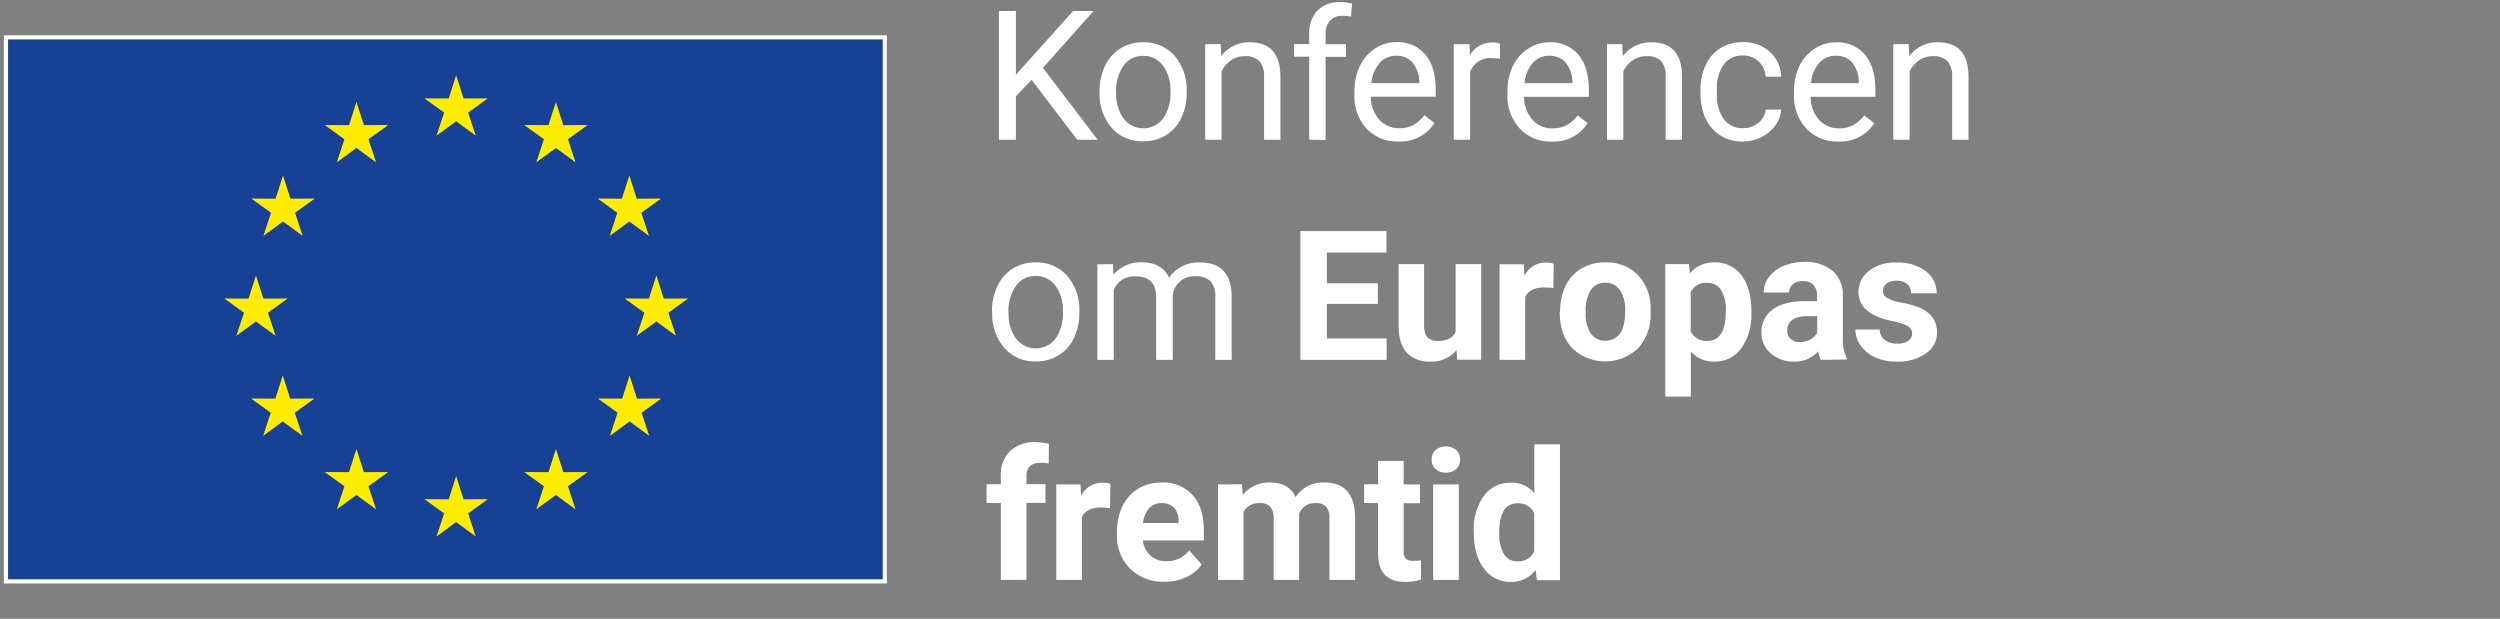 <svg xmlns="http://www.w3.org/2000/svg" viewBox="0 0 602 149"><rect x="0" y="0" width="602" height="149" fill="#808080" stroke="none"/><g data-name="Layer 1"><path style="fill:#164194;stroke:#fff;stroke-miterlimit:10" d="M1.44 9h211.62v131H1.44z"/><path d="m109.84 18.13 1.79 5.58 5.85-.02-4.75 3.42 1.83 5.56-4.72-3.46-4.73 3.46 1.84-5.56-4.76-3.42 5.86.02 1.79-5.58zm0 96.52 1.79 5.58 5.85-.03-4.75 3.43 1.83 5.56-4.72-3.47-4.73 3.47 1.84-5.56-4.76-3.43 5.86.03 1.79-5.58zm-24.01-90.1 1.79 5.58 5.86-.02-4.76 3.42 1.84 5.56-4.73-3.46-4.72 3.46 1.83-5.56-4.75-3.42 5.86.02 1.78-5.58zM68.16 42.26l1.78 5.58 5.86-.03-4.75 3.43 1.83 5.56-4.72-3.46-4.73 3.46 1.84-5.56-4.76-3.43 5.86.03 1.79-5.58zm-6.52 24.07 1.79 5.58 5.86-.03-4.76 3.43 1.84 5.56-4.73-3.46-4.72 3.46 1.83-5.56L54 71.88l5.85.03 1.79-5.58zm6.45 24.08 1.79 5.58 5.86-.03-4.76 3.43 1.84 5.56-4.73-3.47-4.72 3.47 1.83-5.56-4.75-3.43 5.86.03 1.78-5.58zm17.74 17.7 1.79 5.58 5.86-.02-4.76 3.42 1.84 5.56-4.73-3.46-4.72 3.46 1.83-5.56-4.75-3.42 5.86.02 1.78-5.58zm48.04-83.56-1.79 5.58-5.86-.02 4.76 3.42-1.84 5.56 4.73-3.46 4.72 3.46-1.83-5.56 4.75-3.42-5.86.02-1.78-5.58zm17.67 17.71-1.79 5.58-5.85-.03 4.75 3.43-1.83 5.56 4.72-3.46 4.73 3.46-1.84-5.56 4.76-3.43-5.86.03-1.79-5.58zm6.52 24.07-1.79 5.58-5.86-.03 4.76 3.43-1.84 5.56 4.73-3.46 4.72 3.46-1.83-5.56 4.75-3.43-5.86.03-1.78-5.58zm-6.45 24.08-1.79 5.58-5.86-.03 4.76 3.43-1.84 5.56 4.73-3.47 4.72 3.47-1.83-5.56 4.75-3.43-5.86.03-1.78-5.58zm-17.74 17.7-1.79 5.58-5.86-.02 4.76 3.42-1.84 5.56 4.73-3.46 4.72 3.46-1.83-5.56 4.75-3.42-5.86.02-1.78-5.58z" style="fill:#ffed00"/><path d="m248.42 19.23-3.79 3.94v10.48h-4.09v-31h4.09V18L258.4 2.65h4.94l-12.2 13.69 13.16 17.31h-4.9Zm16.36 2.69a13.69 13.69 0 0 1 1.33-6.09 9.89 9.89 0 0 1 3.71-4.18 10.06 10.06 0 0 1 5.41-1.46 9.73 9.73 0 0 1 7.62 3.25 12.57 12.57 0 0 1 2.9 8.67v.27a13.7 13.7 0 0 1-1.29 6 9.74 9.74 0 0 1-3.68 4.16 10.23 10.23 0 0 1-5.5 1.49 9.67 9.67 0 0 1-7.59-3.26 12.44 12.44 0 0 1-2.91-8.62Zm4 .46a9.84 9.84 0 0 0 1.78 6.16 6 6 0 0 0 9.53 0 10.79 10.79 0 0 0 1.76-6.58 9.85 9.85 0 0 0-1.8-6.15 5.74 5.74 0 0 0-4.78-2.35 5.64 5.64 0 0 0-4.7 2.32 10.71 10.71 0 0 0-1.83 6.6Zm25.16-11.77.12 2.9a8.38 8.38 0 0 1 6.9-3.32q7.31 0 7.37 8.23v15.23h-3.94V18.4a5.24 5.24 0 0 0-1.14-3.68 4.53 4.53 0 0 0-3.48-1.19 5.66 5.66 0 0 0-3.36 1 6.87 6.87 0 0 0-2.26 2.68v16.44h-3.94v-23Zm21.32 23.04v-20h-3.64v-3.04h3.64V8.25a7.85 7.85 0 0 1 2-5.73 7.48 7.48 0 0 1 5.6-2 10.46 10.46 0 0 1 2.71.36L325.33 4a11 11 0 0 0-2.13-.19A3.81 3.81 0 0 0 320.25 5a4.54 4.54 0 0 0-1.05 3.22v2.43h4.92v3.05h-4.92v20Zm21.46.42A10.07 10.07 0 0 1 329.1 31a11.44 11.44 0 0 1-2.94-8.23V22a13.89 13.89 0 0 1 1.31-6.12 10.31 10.31 0 0 1 3.66-4.21 9.17 9.17 0 0 1 5.1-1.52 8.64 8.64 0 0 1 7 3c1.66 2 2.49 4.8 2.49 8.48v1.64H330.1a8.2 8.2 0 0 0 2 5.5 6.26 6.26 0 0 0 4.85 2.1 6.94 6.94 0 0 0 3.53-.85 8.88 8.88 0 0 0 2.52-2.27l2.41 1.87a9.67 9.67 0 0 1-8.69 4.45Zm-.49-20.65a5.24 5.24 0 0 0-4 1.74 8.34 8.34 0 0 0-2 4.86h11.54v-.3a7.57 7.57 0 0 0-1.62-4.65 5 5 0 0 0-3.92-1.65Zm24.95.72a12.87 12.87 0 0 0-1.93-.14 5.18 5.18 0 0 0-5.25 3.3v16.35h-3.94v-23h3.83l.06 2.66a6.14 6.14 0 0 1 5.5-3.08 4 4 0 0 1 1.74.29Zm12.41 19.93A10.07 10.07 0 0 1 366 31a11.44 11.44 0 0 1-3-8.23V22a13.89 13.89 0 0 1 1.31-6.12 10.17 10.17 0 0 1 3.69-4.17 9.17 9.17 0 0 1 5.1-1.52 8.63 8.63 0 0 1 7 3c1.66 2 2.49 4.8 2.49 8.48v1.64H367a8.15 8.15 0 0 0 2 5.5 6.24 6.24 0 0 0 4.84 2.1 7 7 0 0 0 3.54-.85 8.88 8.88 0 0 0 2.53-2.26l2.4 1.87a9.66 9.66 0 0 1-8.72 4.4Zm-.49-20.65a5.24 5.24 0 0 0-4 1.74 8.34 8.34 0 0 0-2 4.86h11.53v-.3a7.51 7.51 0 0 0-1.63-4.65 5 5 0 0 0-3.9-1.65Zm17.54-2.81.13 2.9a8.38 8.38 0 0 1 6.9-3.32q7.29 0 7.36 8.23v15.23h-3.94V18.4a5.29 5.29 0 0 0-1.09-3.68 4.57 4.57 0 0 0-3.49-1.19 5.71 5.71 0 0 0-3.36 1 7 7 0 0 0-2.26 2.68v16.44h-3.93v-23Zm29.1 20.25a5.69 5.69 0 0 0 3.69-1.28 4.48 4.48 0 0 0 1.74-3.19h3.73a7.16 7.16 0 0 1-1.36 3.76 9 9 0 0 1-3.36 2.85 9.62 9.62 0 0 1-4.44 1.06 9.5 9.5 0 0 1-7.48-3.14c-1.85-2.09-2.78-5-2.78-8.59v-.66a13.89 13.89 0 0 1 1.24-6 9.39 9.39 0 0 1 3.54-4.07 10.11 10.11 0 0 1 5.46-1.44 9.21 9.21 0 0 1 6.44 2.32 8.26 8.26 0 0 1 2.74 6h-3.73a5.39 5.39 0 0 0-1.69-3.67 5.26 5.26 0 0 0-3.76-1.44 5.51 5.51 0 0 0-4.65 2.16 10.14 10.14 0 0 0-1.65 6.25v.75a10 10 0 0 0 1.64 6.13 5.54 5.54 0 0 0 4.68 2.2Zm22.83 3.21A10.07 10.07 0 0 1 435 31a11.44 11.44 0 0 1-3-8.23V22a13.89 13.89 0 0 1 1.31-6.12 10.31 10.31 0 0 1 3.69-4.17 9.17 9.17 0 0 1 5.1-1.52 8.64 8.64 0 0 1 7 3c1.66 2 2.49 4.8 2.49 8.48v1.64H436a8.2 8.2 0 0 0 2 5.5 6.26 6.26 0 0 0 4.85 2.1 6.94 6.94 0 0 0 3.53-.85 8.88 8.88 0 0 0 2.53-2.26l2.41 1.87a9.67 9.67 0 0 1-8.75 4.4Zm-.49-20.65a5.24 5.24 0 0 0-4 1.74 8.34 8.34 0 0 0-2 4.86h11.54v-.3a7.57 7.57 0 0 0-1.62-4.65 5 5 0 0 0-3.92-1.65Zm17.54-2.81.13 2.9a8.38 8.38 0 0 1 6.9-3.32q7.31 0 7.37 8.23v15.23h-3.94V18.4a5.34 5.34 0 0 0-1.14-3.68 4.56 4.56 0 0 0-3.48-1.19 5.72 5.72 0 0 0-3.37 1 6.93 6.93 0 0 0-2.25 2.68v16.44h-3.94v-23ZM238.88 74.92a13.69 13.69 0 0 1 1.33-6.09 9.89 9.89 0 0 1 3.71-4.18 10 10 0 0 1 5.41-1.46 9.73 9.73 0 0 1 7.67 3.25 12.57 12.57 0 0 1 2.9 8.67v.27a13.7 13.7 0 0 1-1.29 6 9.74 9.74 0 0 1-3.68 4.16 10.23 10.23 0 0 1-5.5 1.49 9.66 9.66 0 0 1-7.59-3.26 12.44 12.44 0 0 1-2.91-8.62Zm4 .46a9.84 9.84 0 0 0 1.78 6.16 6 6 0 0 0 9.53 0 10.79 10.79 0 0 0 1.76-6.58 9.85 9.85 0 0 0-1.8-6.15 5.74 5.74 0 0 0-4.78-2.35 5.64 5.64 0 0 0-4.7 2.32 10.71 10.71 0 0 0-1.83 6.6ZM268 63.61l.1 2.56a8.51 8.51 0 0 1 6.84-3q4.83 0 6.58 3.7a8.6 8.6 0 0 1 3-2.68 8.83 8.83 0 0 1 4.35-1q7.58 0 7.71 8v15.46h-3.94v-15.2a5.32 5.32 0 0 0-1.13-3.7 5 5 0 0 0-3.79-1.22 5.11 5.11 0 0 0-5.32 4.83v15.29h-4v-15.1q0-5-4.92-5a5.27 5.27 0 0 0-5.3 3.3v16.8h-3.94v-23Zm63.78 9.56h-12.27v8.34h14.4v5.14h-20.78v-31h20.73v5.17h-14.35v7.39h12.27Zm18.95 11.13a7.7 7.7 0 0 1-6.3 2.77 7.27 7.27 0 0 1-5.65-2.13q-1.95-2.13-2-6.24V63.61h6.15v14.9q0 3.6 3.28 3.6t4.3-2.17V63.61h6.17v23h-5.78Zm23.32-14.92a17.44 17.44 0 0 0-2.22-.17c-2.32 0-3.85.79-4.57 2.36v15.08h-6.16v-23h5.82l.17 2.75a5.68 5.68 0 0 1 5.13-3.17 6.53 6.53 0 0 1 1.91.27Zm1.64 5.54a13.62 13.62 0 0 1 1.31-6.11 9.7 9.7 0 0 1 3.8-4.16 11.06 11.06 0 0 1 5.76-1.46 10.48 10.48 0 0 1 7.62 2.81 11.43 11.43 0 0 1 3.29 7.75v1.57a12 12 0 0 1-3 8.51 11.48 11.48 0 0 1-15.89 0q-3-3.19-3-8.69Zm6.15.43a8.63 8.63 0 0 0 1.24 5 4.43 4.43 0 0 0 7 0q1.26-1.71 1.26-5.49a8.46 8.46 0 0 0-1.26-5 4.07 4.07 0 0 0-3.53-1.77 4 4 0 0 0-3.49 1.75 9.63 9.63 0 0 0-1.22 5.51Zm39.89-.01a13.84 13.84 0 0 1-2.42 8.53 7.75 7.75 0 0 1-6.52 3.2 7.16 7.16 0 0 1-5.64-2.43V95.5H401V63.61h5.71l.21 2.26a7.23 7.23 0 0 1 5.83-2.68 7.82 7.82 0 0 1 6.63 3.15q2.36 3.15 2.36 8.68Zm-6.15-.47a9.07 9.07 0 0 0-1.14-5 3.71 3.71 0 0 0-3.31-1.75 4 4 0 0 0-4 2.22v9.46a4.09 4.09 0 0 0 4 2.28q4.45.03 4.45-7.21Zm22.87 11.78a7.13 7.13 0 0 1-.62-2.07 7.43 7.43 0 0 1-5.83 2.49 8.18 8.18 0 0 1-5.61-2 6.29 6.29 0 0 1-2.22-4.94 6.51 6.51 0 0 1 2.71-5.62q2.72-2 7.85-2h2.83v-1.26a3.78 3.78 0 0 0-.82-2.55 3.23 3.23 0 0 0-2.59-1 3.67 3.67 0 0 0-2.44.75 2.53 2.53 0 0 0-.88 2h-6.13a6.18 6.18 0 0 1 1.23-3.7 8.24 8.24 0 0 1 3.49-2.68 12.87 12.87 0 0 1 5.07-1 10.09 10.09 0 0 1 6.76 2.13 7.5 7.5 0 0 1 2.5 6v10a11 11 0 0 0 .92 5v.37Zm-5.09-4.28a5.39 5.39 0 0 0 2.52-.61 4 4 0 0 0 1.7-1.63v-4h-2.3c-3.08 0-4.72 1.07-4.92 3.19v.37a2.47 2.47 0 0 0 .81 1.89 3.13 3.13 0 0 0 2.19.79Zm27.08-2.09a2 2 0 0 0-1.12-1.78 12.7 12.7 0 0 0-3.59-1.16q-8.21-1.73-8.21-7a6.35 6.35 0 0 1 2.54-5.12 10.26 10.26 0 0 1 6.65-2 11 11 0 0 1 7 2.06 6.52 6.52 0 0 1 2.63 5.36h-6.15a3 3 0 0 0-.86-2.18 3.6 3.6 0 0 0-2.66-.86 3.65 3.65 0 0 0-2.4.7 2.22 2.22 0 0 0-.85 1.79 1.9 1.9 0 0 0 1 1.65 10.11 10.11 0 0 0 3.27 1.09 26.65 26.65 0 0 1 3.88 1c3.25 1.19 4.87 3.26 4.87 6.19a6 6 0 0 1-2.7 5.1 11.65 11.65 0 0 1-7 1.95 12.21 12.21 0 0 1-5.15-1 8.66 8.66 0 0 1-3.52-2.83 6.61 6.61 0 0 1-1.28-3.89h5.84a3.18 3.18 0 0 0 1.21 2.51 4.76 4.76 0 0 0 3 .88 4.49 4.49 0 0 0 2.67-.67 2.09 2.09 0 0 0 .93-1.79ZM241 139.65v-18.53h-3.43v-4.51H241v-2a8 8 0 0 1 2.22-6 8.62 8.62 0 0 1 6.23-2.14 14.55 14.55 0 0 1 3.13.42l-.06 4.73a7.78 7.78 0 0 0-1.88-.19q-3.47 0-3.47 3.28v1.87h4.58v4.51h-4.58v18.53Zm26.3-17.27a17.44 17.44 0 0 0-2.22-.17c-2.32 0-3.85.79-4.57 2.36v15.08h-6.16v-23h5.82l.17 2.75a5.68 5.68 0 0 1 5.13-3.17 6.53 6.53 0 0 1 1.91.27Zm13.1 17.69a11.26 11.26 0 0 1-8.24-3.11 11 11 0 0 1-3.19-8.28v-.59a14 14 0 0 1 1.34-6.21 9.93 9.93 0 0 1 3.8-4.22 10.72 10.72 0 0 1 5.61-1.47 9.55 9.55 0 0 1 7.44 3q2.71 3 2.72 8.45v2.51h-14.67a5.74 5.74 0 0 0 1.8 3.62 5.43 5.43 0 0 0 3.8 1.36 6.65 6.65 0 0 0 5.56-2.58l3 3.39a9.15 9.15 0 0 1-3.75 3.05 12.14 12.14 0 0 1-5.22 1.08Zm-.7-18.92a3.84 3.84 0 0 0-3 1.24 6.45 6.45 0 0 0-1.46 3.55h8.56v-.5a4.57 4.57 0 0 0-1.1-3.17 4 4 0 0 0-3-1.12Zm19.36-4.54.19 2.58a8.09 8.09 0 0 1 6.62-3q4.44 0 6.11 3.51a7.91 7.91 0 0 1 6.92-3.51c2.5 0 4.35.72 5.58 2.18s1.83 3.64 1.83 6.56v14.72h-6.18v-14.73a4.42 4.42 0 0 0-.76-2.87 3.44 3.44 0 0 0-2.71-.9 3.84 3.84 0 0 0-3.83 2.64v15.86h-6.13v-14.71a4.33 4.33 0 0 0-.79-2.9 3.41 3.41 0 0 0-2.68-.89 4 4 0 0 0-3.79 2.17v16.33h-6.15v-23ZM338 111v5.66h3.94v4.51H338v11.5a2.78 2.78 0 0 0 .49 1.83 2.47 2.47 0 0 0 1.88.55 10.83 10.83 0 0 0 1.81-.14v4.66a12.66 12.66 0 0 1-3.73.55q-6.46 0-6.6-6.53v-12.47h-3.36v-4.51h3.36V111Zm6.75-.35a3 3 0 0 1 .92-2.28 4 4 0 0 1 5 0 3.27 3.27 0 0 1 0 4.58 4 4 0 0 1-5 0 3 3 0 0 1-.92-2.3Zm6.53 29h-6.17v-23h6.17Zm3.6-11.65a13.89 13.89 0 0 1 2.42-8.58 7.83 7.83 0 0 1 6.61-3.19 7 7 0 0 1 5.55 2.51V107h6.18v32.7h-5.56l-.3-2.45a7.24 7.24 0 0 1-5.92 2.87 7.82 7.82 0 0 1-6.52-3.2q-2.46-3.26-2.46-8.92Zm6.15.44a9.18 9.18 0 0 0 1.13 5 3.68 3.68 0 0 0 3.28 1.73 4.1 4.1 0 0 0 4-2.42v-9.13a4 4 0 0 0-4-2.41c-2.92-.06-4.44 2.35-4.44 7.19Z" style="fill:#fff"/></g></svg>